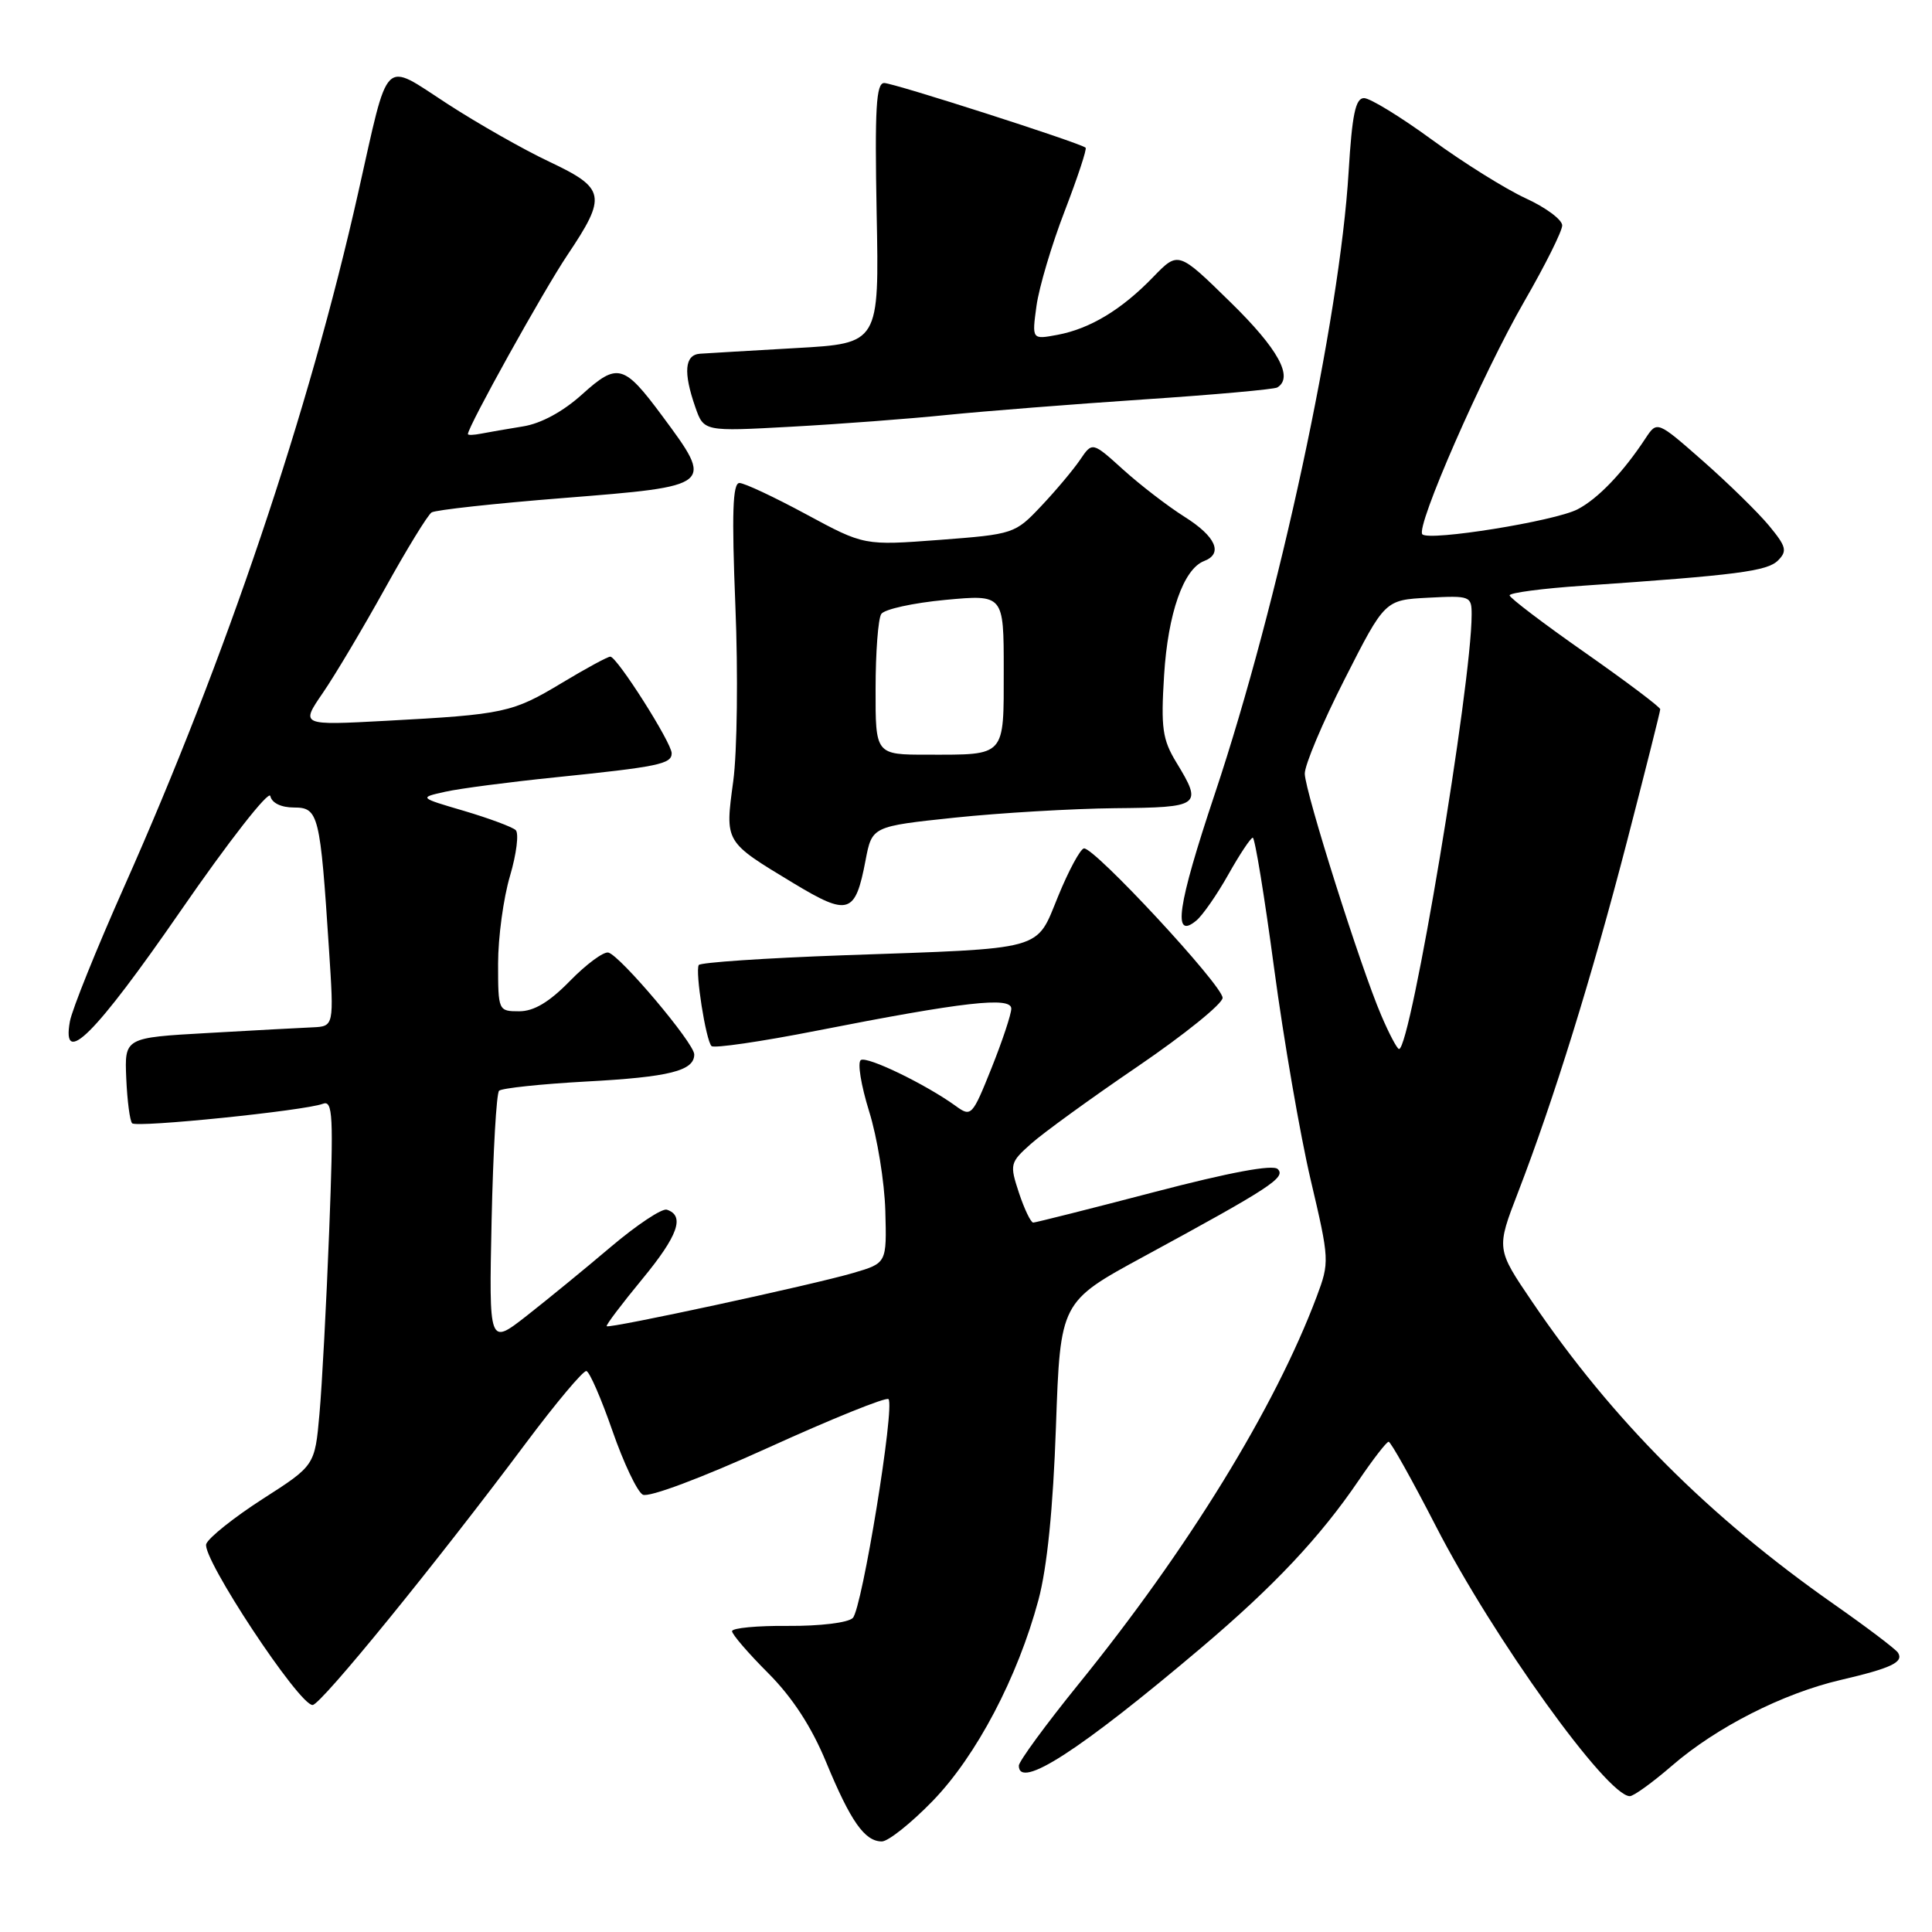 <?xml version="1.0" encoding="UTF-8" standalone="no"?>
<!DOCTYPE svg PUBLIC "-//W3C//DTD SVG 1.1//EN" "http://www.w3.org/Graphics/SVG/1.1/DTD/svg11.dtd" >
<svg xmlns="http://www.w3.org/2000/svg" xmlns:xlink="http://www.w3.org/1999/xlink" version="1.1" viewBox="0 0 256 256">
 <g >
 <path fill="currentColor"
d=" M 123.60 238.62 C 129.38 232.65 134.84 222.27 137.60 212.00 C 138.75 207.71 139.54 199.89 139.92 189.00 C 140.50 172.50 140.50 172.50 151.55 166.50 C 168.32 157.39 170.42 156.02 169.31 154.91 C 168.67 154.27 162.98 155.33 152.92 157.96 C 144.44 160.18 137.23 161.99 136.91 162.00 C 136.59 162.00 135.74 160.23 135.02 158.07 C 133.77 154.27 133.82 154.05 136.61 151.56 C 138.20 150.14 144.56 145.52 150.75 141.31 C 156.94 137.09 162.00 133.00 162.00 132.22 C 162.00 130.57 144.92 112.17 143.62 112.42 C 143.14 112.51 141.60 115.35 140.22 118.73 C 137.20 126.08 138.82 125.63 111.73 126.58 C 101.41 126.95 92.80 127.53 92.59 127.87 C 92.09 128.71 93.53 137.86 94.28 138.61 C 94.60 138.93 100.86 138.02 108.18 136.58 C 127.71 132.74 134.00 132.03 134.00 133.65 C 134.00 134.38 132.82 137.93 131.38 141.53 C 128.83 147.89 128.69 148.04 126.63 146.54 C 122.66 143.67 114.93 139.93 114.07 140.46 C 113.59 140.75 114.09 143.80 115.16 147.25 C 116.24 150.69 117.20 156.62 117.31 160.44 C 117.50 167.37 117.50 167.37 113.07 168.67 C 107.74 170.24 80.74 176.07 80.39 175.73 C 80.26 175.59 82.38 172.79 85.10 169.49 C 89.85 163.73 90.79 161.09 88.36 160.29 C 87.73 160.08 84.40 162.29 80.96 165.20 C 77.52 168.12 72.48 172.24 69.75 174.38 C 64.79 178.25 64.79 178.25 65.14 161.71 C 65.34 152.61 65.78 144.88 66.13 144.53 C 66.48 144.19 71.66 143.64 77.63 143.31 C 88.69 142.72 92.01 141.89 91.99 139.71 C 91.98 138.22 82.18 126.61 80.61 126.22 C 79.98 126.07 77.69 127.76 75.53 129.97 C 72.79 132.78 70.75 134.00 68.80 134.00 C 66.03 134.00 66.00 133.93 66.00 127.68 C 66.00 124.21 66.71 118.98 67.58 116.06 C 68.44 113.14 68.78 110.41 68.33 109.99 C 67.87 109.57 64.80 108.43 61.50 107.45 C 55.50 105.69 55.50 105.69 59.00 104.91 C 60.92 104.48 67.45 103.63 73.50 103.01 C 87.25 101.60 89.00 101.24 89.00 99.81 C 89.00 98.42 81.76 87.02 80.87 87.01 C 80.53 87.00 77.64 88.57 74.45 90.49 C 67.89 94.44 66.80 94.67 51.16 95.51 C 39.82 96.12 39.82 96.12 42.78 91.81 C 44.41 89.44 48.10 83.22 51.00 78.00 C 53.89 72.78 56.68 68.23 57.19 67.90 C 57.71 67.57 65.57 66.71 74.66 65.99 C 94.66 64.40 94.64 64.41 87.74 55.10 C 82.66 48.25 81.82 48.03 77.14 52.25 C 74.62 54.53 71.70 56.12 69.31 56.50 C 67.21 56.84 64.71 57.27 63.75 57.46 C 62.79 57.65 62.00 57.68 62.00 57.52 C 62.00 56.53 72.00 38.54 75.18 33.80 C 80.44 25.96 80.25 24.96 72.79 21.43 C 69.37 19.82 63.29 16.36 59.27 13.75 C 50.61 8.14 51.60 7.15 47.47 25.50 C 40.95 54.55 29.97 87.12 16.45 117.50 C 12.78 125.75 9.54 133.78 9.26 135.35 C 8.14 141.56 12.59 137.11 23.91 120.73 C 30.28 111.50 35.65 104.64 35.82 105.48 C 36.02 106.40 37.25 107.00 38.96 107.00 C 42.21 107.00 42.43 107.91 43.59 125.75 C 44.26 136.00 44.26 136.00 41.38 136.13 C 39.80 136.20 33.55 136.53 27.50 136.88 C 16.50 137.50 16.50 137.50 16.73 142.90 C 16.86 145.87 17.21 148.54 17.51 148.84 C 18.11 149.45 40.40 147.17 42.77 146.26 C 44.11 145.74 44.21 147.76 43.62 163.09 C 43.25 172.66 42.67 183.58 42.33 187.35 C 41.72 194.19 41.72 194.19 34.82 198.61 C 31.03 201.05 27.66 203.73 27.33 204.58 C 26.66 206.33 39.68 226.05 41.43 225.92 C 42.57 225.84 57.77 207.17 69.72 191.17 C 73.70 185.85 77.29 181.58 77.70 181.67 C 78.12 181.76 79.67 185.33 81.15 189.59 C 82.63 193.85 84.44 197.66 85.17 198.05 C 85.94 198.47 92.93 195.85 101.83 191.81 C 110.27 187.97 117.42 185.09 117.73 185.39 C 118.61 186.28 114.23 213.17 113.00 214.39 C 112.38 215.02 108.64 215.47 104.44 215.44 C 100.35 215.40 97.00 215.72 97.00 216.14 C 97.00 216.56 99.15 219.06 101.79 221.70 C 105.00 224.92 107.53 228.80 109.47 233.50 C 112.71 241.34 114.58 244.00 116.85 244.00 C 117.69 244.00 120.73 241.58 123.60 238.62 Z  M 221.55 233.96 C 227.43 228.87 236.26 224.38 243.91 222.60 C 250.60 221.04 252.27 220.25 251.50 219.00 C 251.21 218.53 247.38 215.63 242.98 212.55 C 226.40 200.93 213.62 188.12 203.02 172.49 C 198.26 165.48 198.26 165.48 201.15 157.99 C 205.88 145.72 210.89 129.58 215.58 111.51 C 218.00 102.16 219.99 94.27 219.99 93.98 C 220.00 93.70 215.51 90.32 210.03 86.48 C 204.54 82.64 200.04 79.22 200.03 78.89 C 200.01 78.55 204.39 77.97 209.75 77.61 C 230.15 76.21 234.16 75.69 235.59 74.27 C 236.85 73.01 236.69 72.42 234.41 69.66 C 232.97 67.92 229.05 64.08 225.69 61.12 C 219.58 55.75 219.58 55.75 218.04 58.08 C 215.04 62.64 211.73 66.09 209.03 67.49 C 205.99 69.06 189.40 71.73 188.47 70.80 C 187.54 69.87 196.44 49.54 201.98 39.93 C 204.74 35.15 207.00 30.62 207.00 29.87 C 207.00 29.11 204.82 27.49 202.15 26.27 C 199.49 25.04 193.91 21.56 189.75 18.52 C 185.59 15.48 181.54 13.00 180.74 13.00 C 179.61 13.00 179.16 15.17 178.70 22.75 C 177.53 42.23 169.45 79.79 160.97 105.19 C 155.99 120.09 155.34 124.63 158.53 121.97 C 159.36 121.28 161.27 118.53 162.77 115.86 C 164.27 113.19 165.73 111.00 166.00 111.00 C 166.28 111.00 167.55 118.76 168.82 128.25 C 170.09 137.74 172.27 150.37 173.67 156.33 C 176.17 166.96 176.18 167.24 174.46 171.83 C 168.93 186.54 157.43 205.25 142.87 223.21 C 138.54 228.56 135.00 233.40 135.00 233.96 C 135.00 237.18 143.06 231.97 159.12 218.38 C 168.80 210.19 174.94 203.66 180.04 196.15 C 181.94 193.35 183.72 191.05 184.00 191.04 C 184.28 191.03 187.10 196.08 190.28 202.26 C 197.87 217.03 212.94 238.00 215.96 238.00 C 216.47 238.00 218.98 236.18 221.55 233.96 Z  M 114.69 114.00 C 115.55 109.50 115.55 109.50 126.53 108.34 C 132.56 107.71 142.11 107.15 147.75 107.09 C 159.10 106.99 159.38 106.78 155.87 101.02 C 154.03 97.99 153.81 96.47 154.25 89.45 C 154.76 81.27 156.82 75.39 159.55 74.34 C 162.11 73.36 161.11 71.09 156.96 68.48 C 154.74 67.08 151.09 64.27 148.83 62.23 C 144.74 58.53 144.74 58.53 143.12 60.92 C 142.23 62.23 139.92 64.99 137.98 67.04 C 134.50 70.73 134.33 70.79 124.48 71.54 C 114.50 72.29 114.50 72.29 106.83 68.15 C 102.61 65.87 98.63 64.00 97.98 64.00 C 97.08 64.00 96.95 68.00 97.44 80.25 C 97.81 89.19 97.68 99.65 97.16 103.50 C 96.06 111.67 95.95 111.47 105.11 117.01 C 112.43 121.43 113.33 121.15 114.69 114.00 Z  M 125.50 54.98 C 130.45 54.48 142.15 53.56 151.50 52.93 C 160.85 52.31 168.84 51.59 169.25 51.34 C 171.44 50.00 169.38 46.24 163.06 40.06 C 156.13 33.27 156.13 33.27 152.81 36.70 C 148.63 41.03 144.44 43.56 140.11 44.37 C 136.73 45.00 136.73 45.00 137.34 40.53 C 137.68 38.07 139.36 32.41 141.08 27.96 C 142.79 23.51 144.04 19.73 143.85 19.57 C 143.09 18.92 118.41 11.00 117.16 11.00 C 116.09 11.00 115.90 14.37 116.16 28.25 C 116.50 45.50 116.50 45.50 105.50 46.12 C 99.45 46.47 93.71 46.80 92.75 46.87 C 90.72 47.02 90.52 49.32 92.13 53.94 C 93.26 57.18 93.26 57.18 104.88 56.54 C 111.27 56.19 120.55 55.49 125.50 54.98 Z  M 183.01 134.51 C 180.30 128.21 172.95 104.98 172.89 102.53 C 172.86 101.41 175.23 95.78 178.17 90.00 C 183.50 79.50 183.50 79.50 189.25 79.20 C 194.81 78.91 195.00 78.98 195.00 81.43 C 195.00 90.69 186.93 139.00 185.38 139.00 C 185.13 139.00 184.06 136.98 183.01 134.51 Z  M 116.02 91.25 C 116.02 86.44 116.36 81.99 116.77 81.36 C 117.17 80.73 120.99 79.89 125.25 79.49 C 133.00 78.77 133.00 78.77 133.00 88.78 C 133.00 100.37 133.33 100.00 122.92 100.00 C 116.00 100.00 116.00 100.00 116.02 91.25 Z "/>
</g>
</svg>